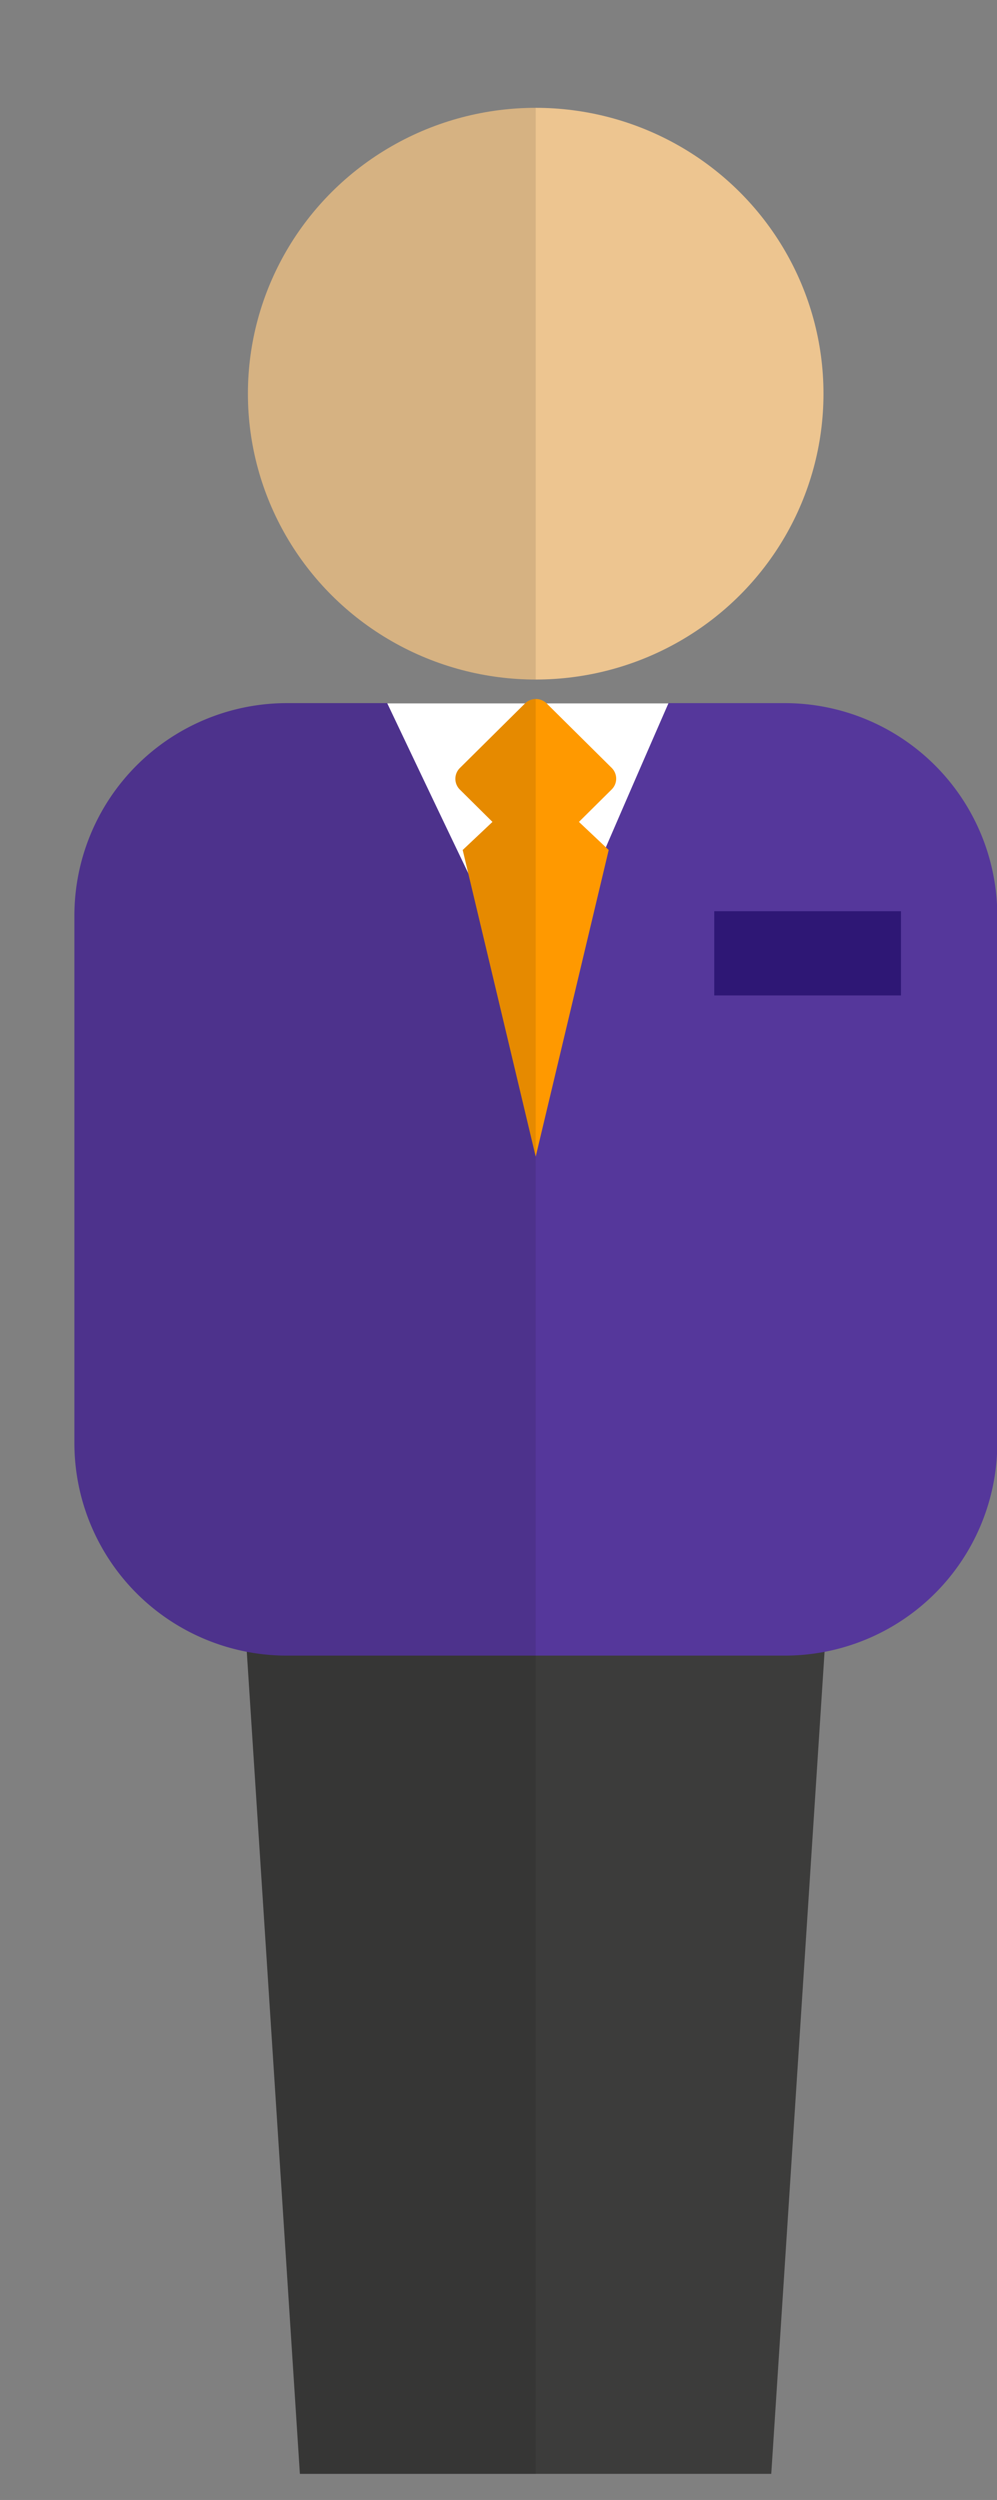 <svg id="icons" xmlns="http://www.w3.org/2000/svg" xmlns:xlink="http://www.w3.org/1999/xlink" viewBox="0 0 35.51 89.03"><rect x="0" y="0" width="35.51" height="89.03" fill="#808080" stroke="none"/><defs><style>.cls-1{fill:#3c3c3b;}.cls-2{fill:none;}.cls-3{fill:#edc590;}.cls-4{fill:#f90;}.cls-5{clip-path:url(#clip-path);}.cls-6{opacity:0.1;}.cls-7{fill:#fff;}.cls-8{fill:#55379b;}.cls-9{clip-path:url(#clip-path-2);}.cls-10{clip-path:url(#clip-path-3);}.cls-11{clip-path:url(#clip-path-4);}.cls-12{fill:#2e1775;}</style><clipPath id="clip-path" transform="translate(-449.59 -310.96)"><polygon id="_Clipping_Path_" data-name="&lt;Clipping Path&gt;" class="cls-1" points="477.07 399.06 460.28 399.06 457.93 362.82 479.42 362.82 477.07 399.06"/></clipPath><clipPath id="clip-path-2" transform="translate(-449.59 -310.96)"><path id="_Clipping_Path_2" data-name="&lt;Clipping Path&gt;" class="cls-2" d="M477.54,336H473.4c-1.8,4.12-4.66,10.71-4.66,11s-3.65-7.4-5.36-11h-3.57a7.57,7.57,0,0,0-7.57,7.52v18.88a7.57,7.57,0,0,0,7.57,7.52h17.73a7.57,7.57,0,0,0,7.57-7.52V343.53A7.57,7.57,0,0,0,477.54,336Z"/></clipPath><clipPath id="clip-path-3" transform="translate(-449.59 -310.96)"><ellipse id="_Clipping_Path_3" data-name="&lt;Clipping Path&gt;" class="cls-3" cx="468.67" cy="324.98" rx="10.25" ry="10.18"/></clipPath><clipPath id="clip-path-4" transform="translate(-449.59 -310.96)"><path id="_Clipping_Path_4" data-name="&lt;Clipping Path&gt;" class="cls-4" d="M471.38,338.31l-2.32-2.3a.55.55,0,0,0-.77,0l-2.32,2.3a.54.54,0,0,0,0,.77l1.16,1.15-1.06,1,2.6,10.92,2.6-10.92-1.06-1,1.16-1.15A.54.54,0,0,0,471.38,338.31Z"/></clipPath></defs><g id="_Group_" data-name="&lt;Group&gt;"><g id="_Clip_Group_" data-name="&lt;Clip Group&gt;"><polygon id="_Clipping_Path_5" data-name="&lt;Clipping Path&gt;" class="cls-1" points="27.47 88.1 10.68 88.1 8.34 51.86 29.82 51.86 27.47 88.1"/><g class="cls-5"><rect id="_Rectangle_" data-name="&lt;Rectangle&gt;" class="cls-6" y="0.93" width="19.08" height="88.1"/></g></g><g id="_Group_2" data-name="&lt;Group&gt;"><rect id="_Rectangle_2" data-name="&lt;Rectangle&gt;" class="cls-7" x="11.86" y="25.05" width="14.68" height="14.92"/><path id="_Path_" data-name="&lt;Path&gt;" class="cls-8" d="M477.54,336H473.4c-1.8,4.12-4.66,10.71-4.66,11s-3.65-7.4-5.36-11h-3.57a7.57,7.57,0,0,0-7.57,7.52v18.88a7.57,7.57,0,0,0,7.57,7.52h17.73a7.57,7.57,0,0,0,7.57-7.52V343.53A7.57,7.57,0,0,0,477.54,336Z" transform="translate(-449.59 -310.96)"/></g><g id="_Clip_Group_2" data-name="&lt;Clip Group&gt;"><g class="cls-9"><rect id="_Rectangle_3" data-name="&lt;Rectangle&gt;" class="cls-6" y="0.93" width="19.08" height="88.1"/></g></g><g id="_Clip_Group_3" data-name="&lt;Clip Group&gt;"><ellipse id="_Clipping_Path_6" data-name="&lt;Clipping Path&gt;" class="cls-3" cx="19.08" cy="14.02" rx="10.25" ry="10.18"/><g class="cls-10"><rect id="_Rectangle_4" data-name="&lt;Rectangle&gt;" class="cls-6" y="0.93" width="19.08" height="88.1"/></g></g><g id="_Clip_Group_4" data-name="&lt;Clip Group&gt;"><path id="_Clipping_Path_7" data-name="&lt;Clipping Path&gt;" class="cls-4" d="M471.38,338.31l-2.32-2.3a.55.55,0,0,0-.77,0l-2.32,2.3a.54.54,0,0,0,0,.77l1.16,1.15-1.06,1,2.6,10.92,2.6-10.92-1.06-1,1.16-1.15A.54.54,0,0,0,471.38,338.31Z" transform="translate(-449.59 -310.96)"/><g class="cls-11"><rect id="_Rectangle_5" data-name="&lt;Rectangle&gt;" class="cls-6" width="19.08" height="88.1"/></g></g><rect id="_Path_2" data-name="&lt;Path&gt;" class="cls-12" x="25.44" y="32.45" width="6.65" height="3"/></g></svg>